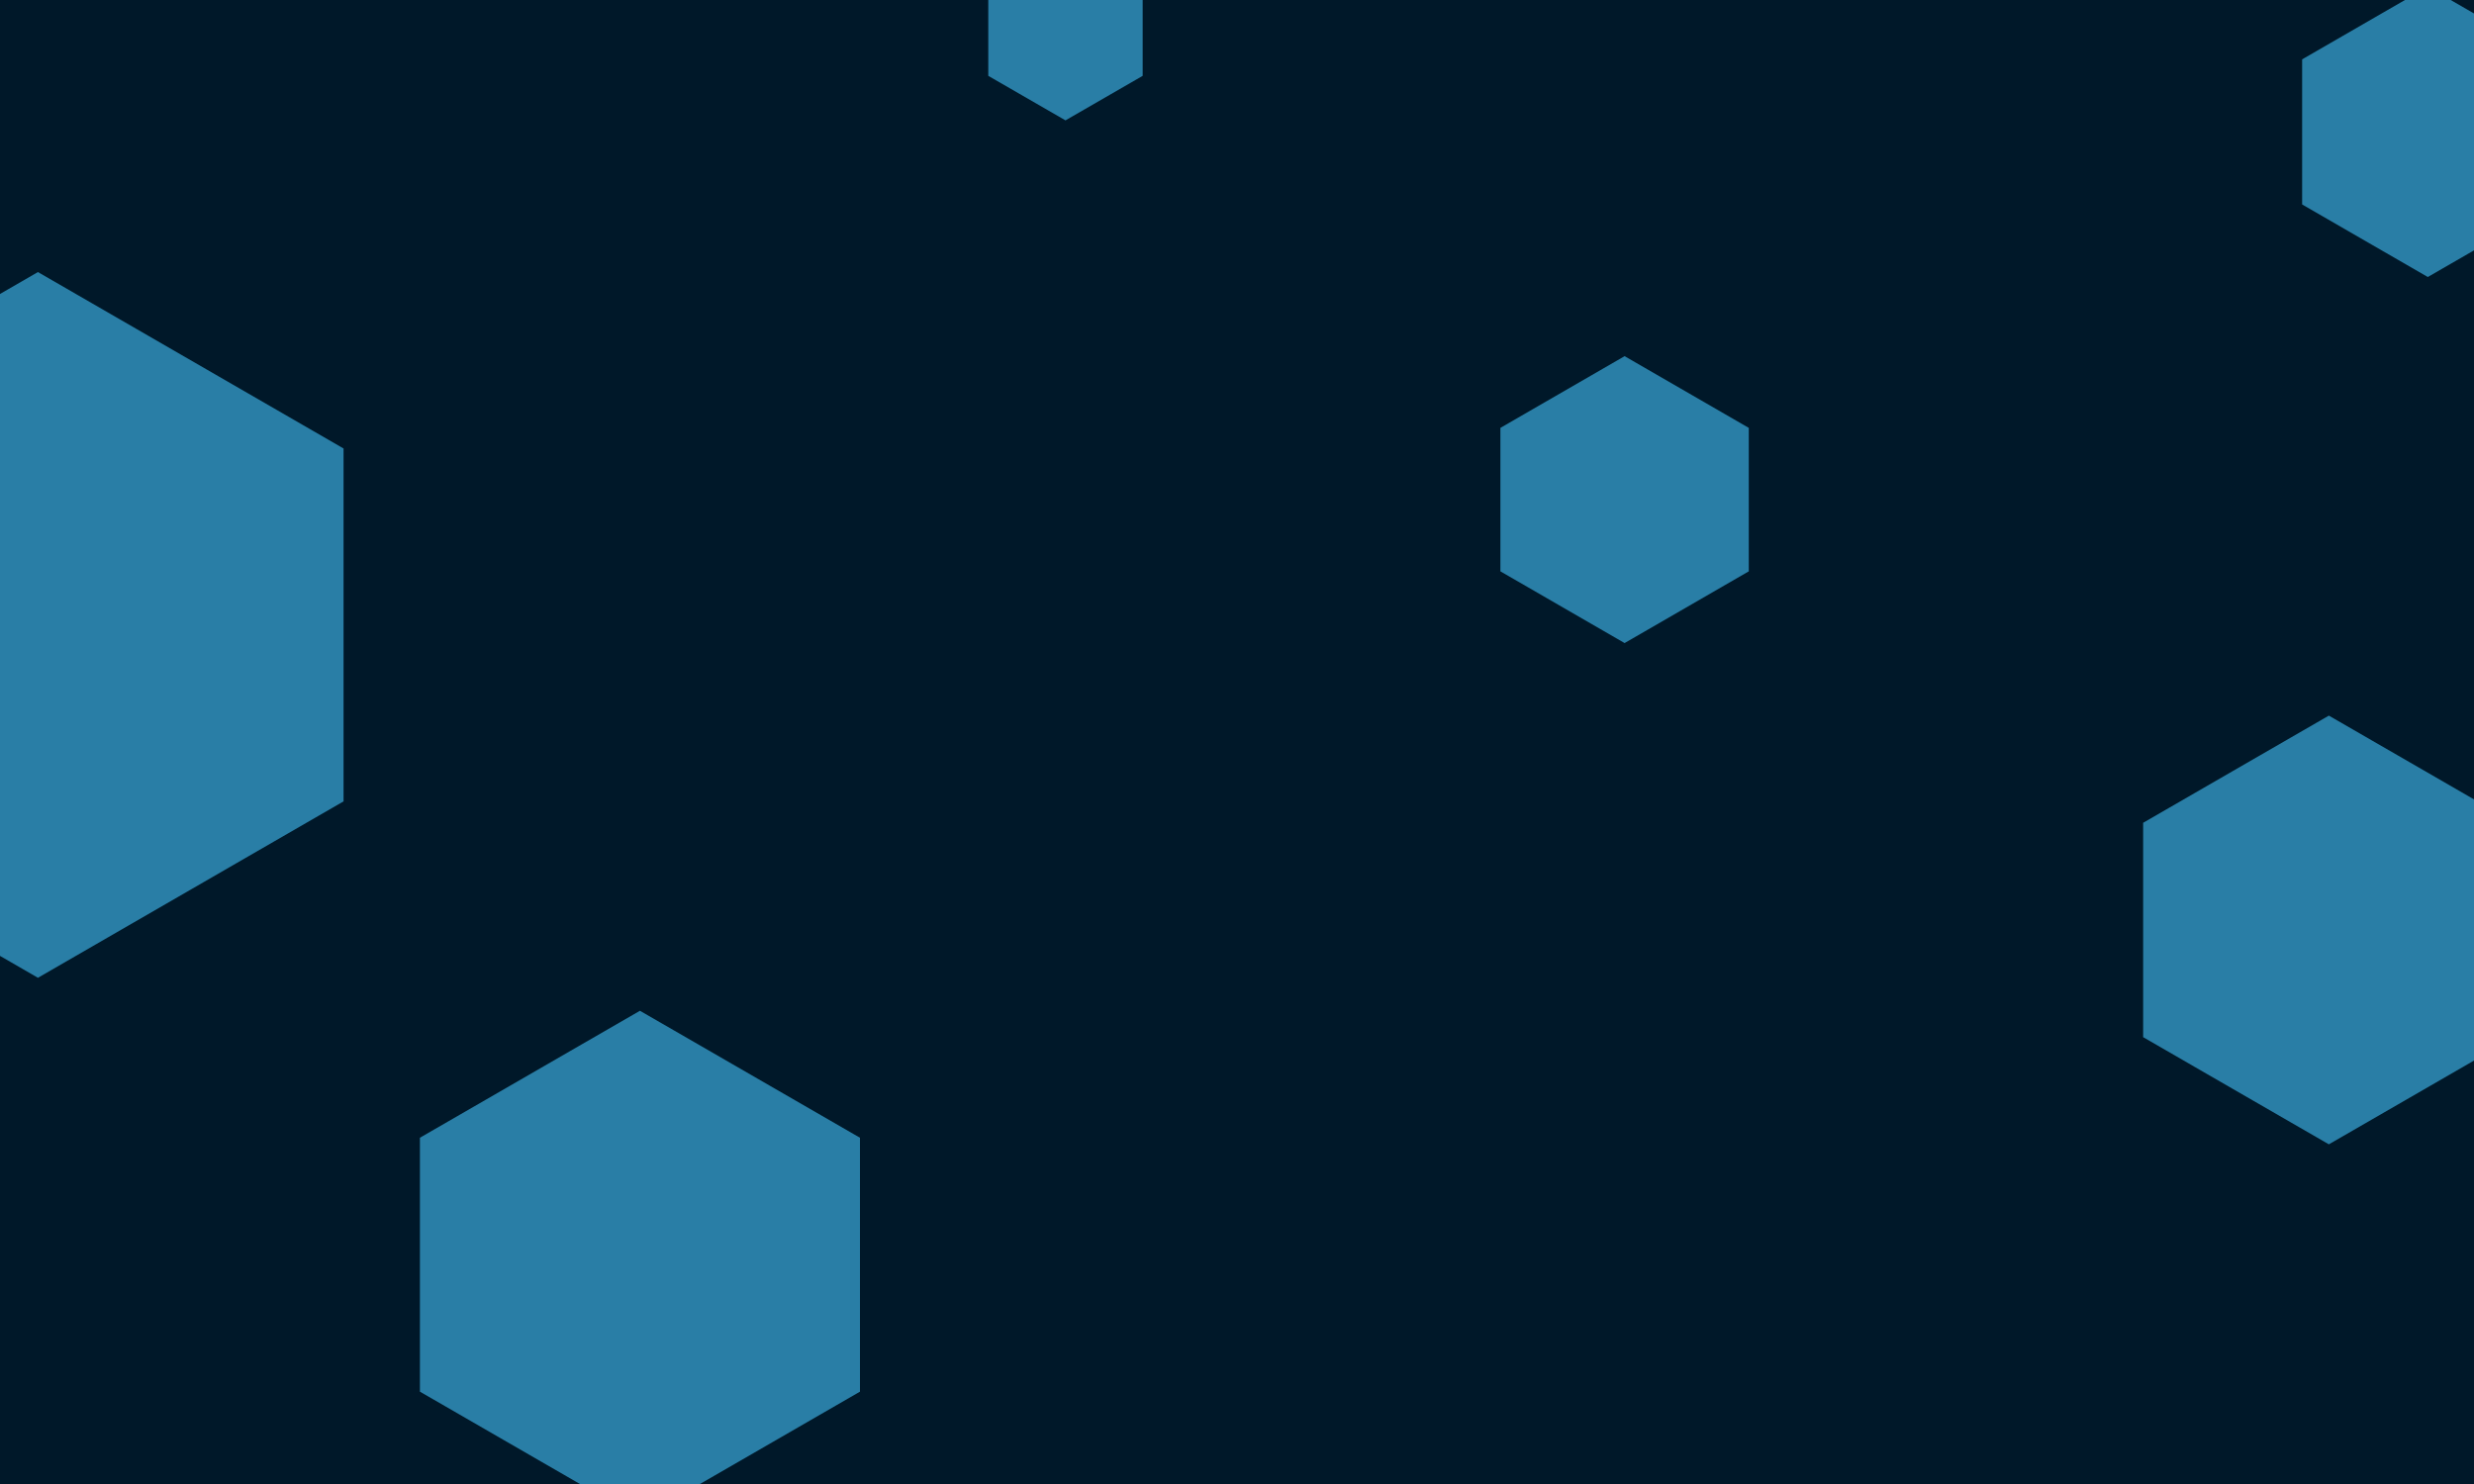 <svg id="visual" viewBox="0 0 1500 900" width="1500" height="900" xmlns="http://www.w3.org/2000/svg" xmlns:xlink="http://www.w3.org/1999/xlink" version="1.1"><rect width="1500" height="900" fill="#001829"></rect><g><g transform="translate(23 379)"><path d="M0 -214L185.3 -107L185.3 107L0 214L-185.3 107L-185.3 -107Z" fill="#297EA6"></path></g><g transform="translate(985 303)"><path d="M0 -87L75.3 -43.5L75.3 43.5L0 87L-75.3 43.5L-75.3 -43.5Z" fill="#297EA6"></path></g><g transform="translate(646 19)"><path d="M0 -54L46.8 -27L46.8 27L0 54L-46.8 27L-46.8 -27Z" fill="#297EA6"></path></g><g transform="translate(388 767)"><path d="M0 -154L133.4 -77L133.4 77L0 154L-133.4 77L-133.4 -77Z" fill="#297EA6"></path></g><g transform="translate(1412 564)"><path d="M0 -130L112.6 -65L112.6 65L0 130L-112.6 65L-112.6 -65Z" fill="#297EA6"></path></g><g transform="translate(1472 80)"><path d="M0 -88L76.2 -44L76.2 44L0 88L-76.2 44L-76.2 -44Z" fill="#297EA6"></path></g></g></svg>